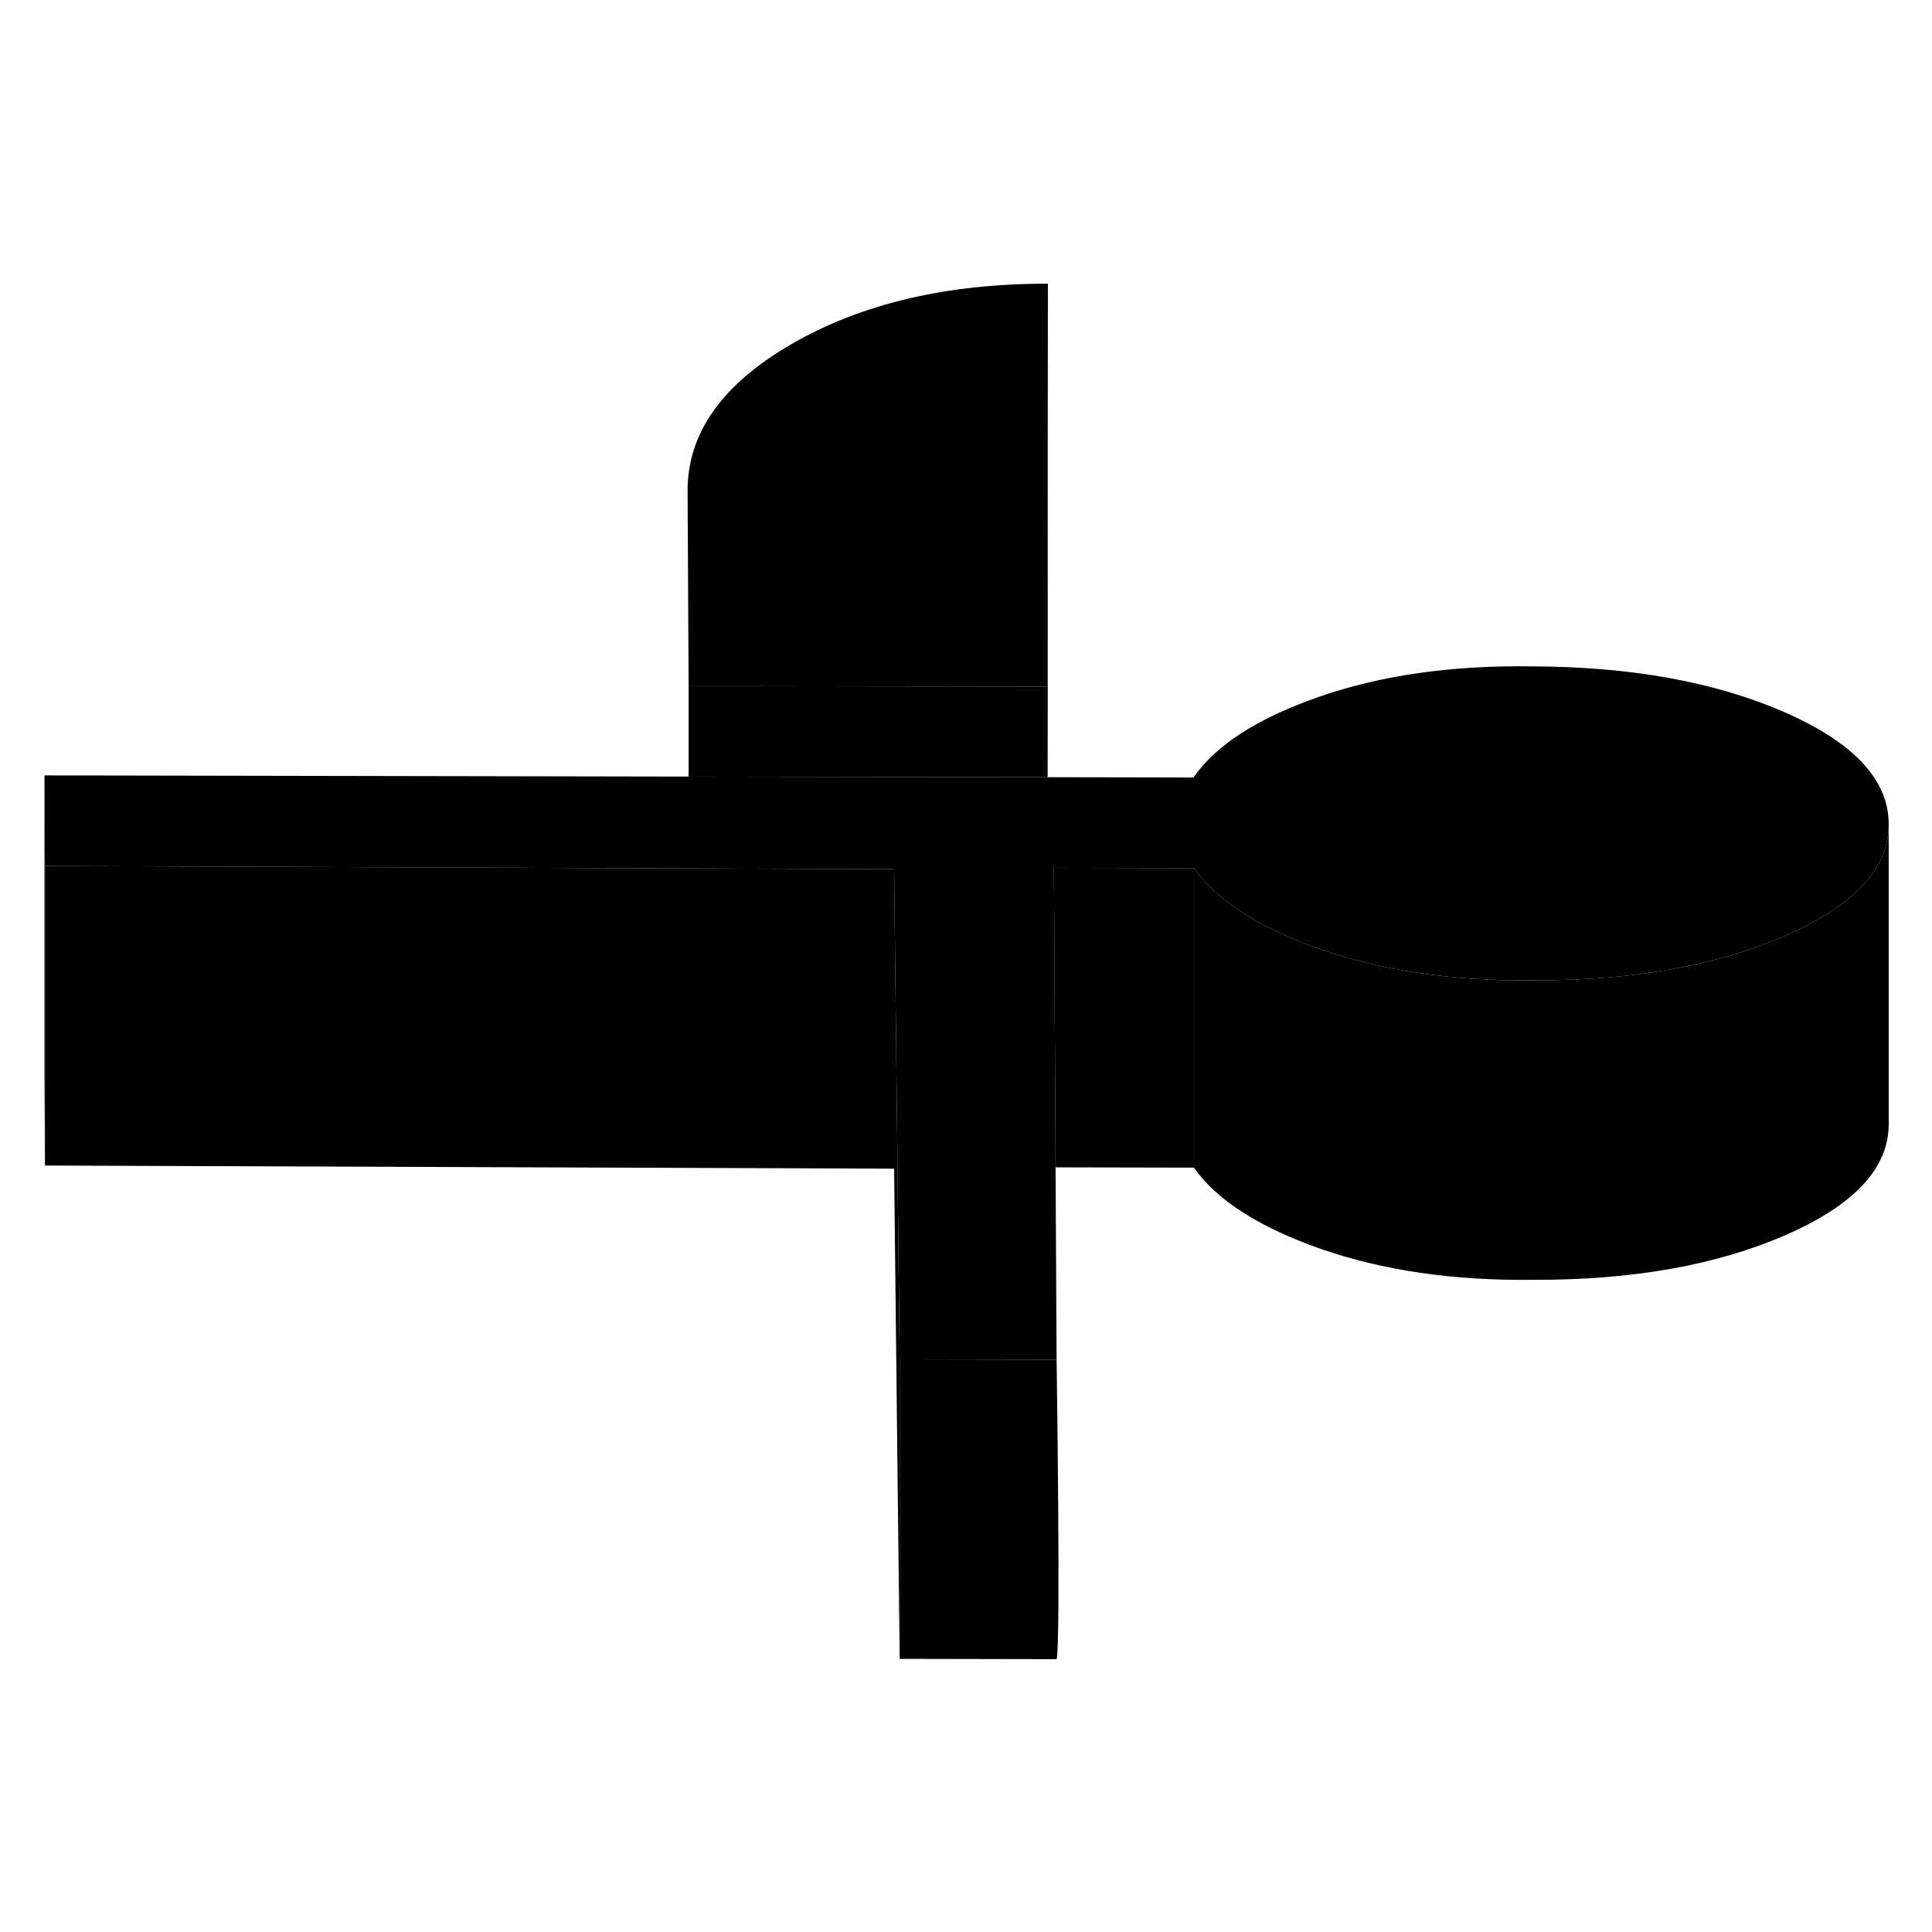 <svg viewBox="0 0 129 97" class="pr-icon-iso-duotone-secondary" xmlns="http://www.w3.org/2000/svg" height="48"
     width="48" stroke-width="1px" stroke-linecap="round" stroke-linejoin="round">
    <path d="M45.96 35.853H45.98V35.693C45.98 35.693 45.96 35.803 45.96 35.853Z" class="pr-icon-iso-duotone-primary-stroke" stroke-linejoin="round"/>
    <path d="M60.07 74.763V94.763L59.7 62.033V42.033L59.79 49.823L59.86 55.873L60.07 74.763Z" class="pr-icon-iso-duotone-primary-stroke" stroke-linejoin="round"/>
    <path d="M69.971 2.943V22.943L69.95 35.893L45.98 35.853V29.803L49.04 29.813L69.93 29.843L69.94 22.943L69.971 2.943Z" class="pr-icon-iso-duotone-primary-stroke" stroke-linejoin="round"/>
    <path d="M70.55 94.783L60.07 94.763V74.763L70.44 74.783H70.55C70.55 74.783 70.83 94.013 70.55 94.783Z" class="pr-icon-iso-duotone-primary-stroke" stroke-linejoin="round"/>
    <path d="M69.969 2.943L69.939 22.943V29.843L49.039 29.813H45.979L45.91 16.833C45.88 12.943 48.209 9.653 52.869 6.963C57.529 4.273 63.229 2.933 69.969 2.943Z" class="pr-icon-iso-duotone-primary-stroke" stroke-linejoin="round"/>
    <path d="M126.11 39.023V39.063C126.11 41.993 123.81 44.463 119.23 46.463C116.44 47.683 113.29 48.523 109.76 49.003C107.47 49.313 105.02 49.463 102.41 49.453C99.66 49.493 97.07 49.323 94.65 48.953C92.34 48.603 90.18 48.083 88.17 47.383C84.05 45.933 81.23 44.123 79.72 41.963L70.37 41.943L70.45 55.893L70.48 61.943L70.55 74.783H70.44L60.07 74.763L59.86 55.873L59.79 49.823L59.7 42.033L45.98 41.983H45.94L3 41.823L2.97 35.773L45.96 35.853H45.98L69.95 35.893L79.69 35.913C81.18 33.753 83.97 31.953 88.08 30.523C92.19 29.093 96.93 28.413 102.29 28.493C108.9 28.513 114.52 29.533 119.15 31.553C123.78 33.583 126.1 36.063 126.11 39.023Z" class="pr-icon-iso-duotone-primary-stroke" stroke-linejoin="round"/>
    <path d="M79.72 41.963V61.963L70.48 61.943L70.45 55.893L70.37 41.943L79.72 41.963Z" class="pr-icon-iso-duotone-primary-stroke" stroke-linejoin="round"/>
    <path d="M126.11 39.063V59.023C126.13 61.973 123.83 64.453 119.23 66.463C114.62 68.473 109.02 69.473 102.41 69.453C97.04 69.523 92.3 68.823 88.17 67.383C84.05 65.933 81.23 64.123 79.72 61.963V41.963C81.23 44.123 84.05 45.933 88.17 47.383C90.18 48.083 92.34 48.603 94.65 48.953C97.07 49.323 99.66 49.493 102.41 49.453C105.02 49.463 107.47 49.313 109.76 49.003C113.29 48.523 116.44 47.683 119.23 46.463C123.81 44.463 126.11 41.993 126.11 39.063Z" class="pr-icon-iso-duotone-primary-stroke" stroke-linejoin="round"/>
    <path d="M59.7 42.033V62.033L3 61.823V41.823L45.94 41.983H45.98L59.7 42.033Z" class="pr-icon-iso-duotone-primary-stroke" stroke-linejoin="round"/>
    <path d="M3 41.823V61.823L2.97 55.773V35.773L3 41.823Z" class="pr-icon-iso-duotone-primary-stroke" stroke-linejoin="round"/>
</svg>